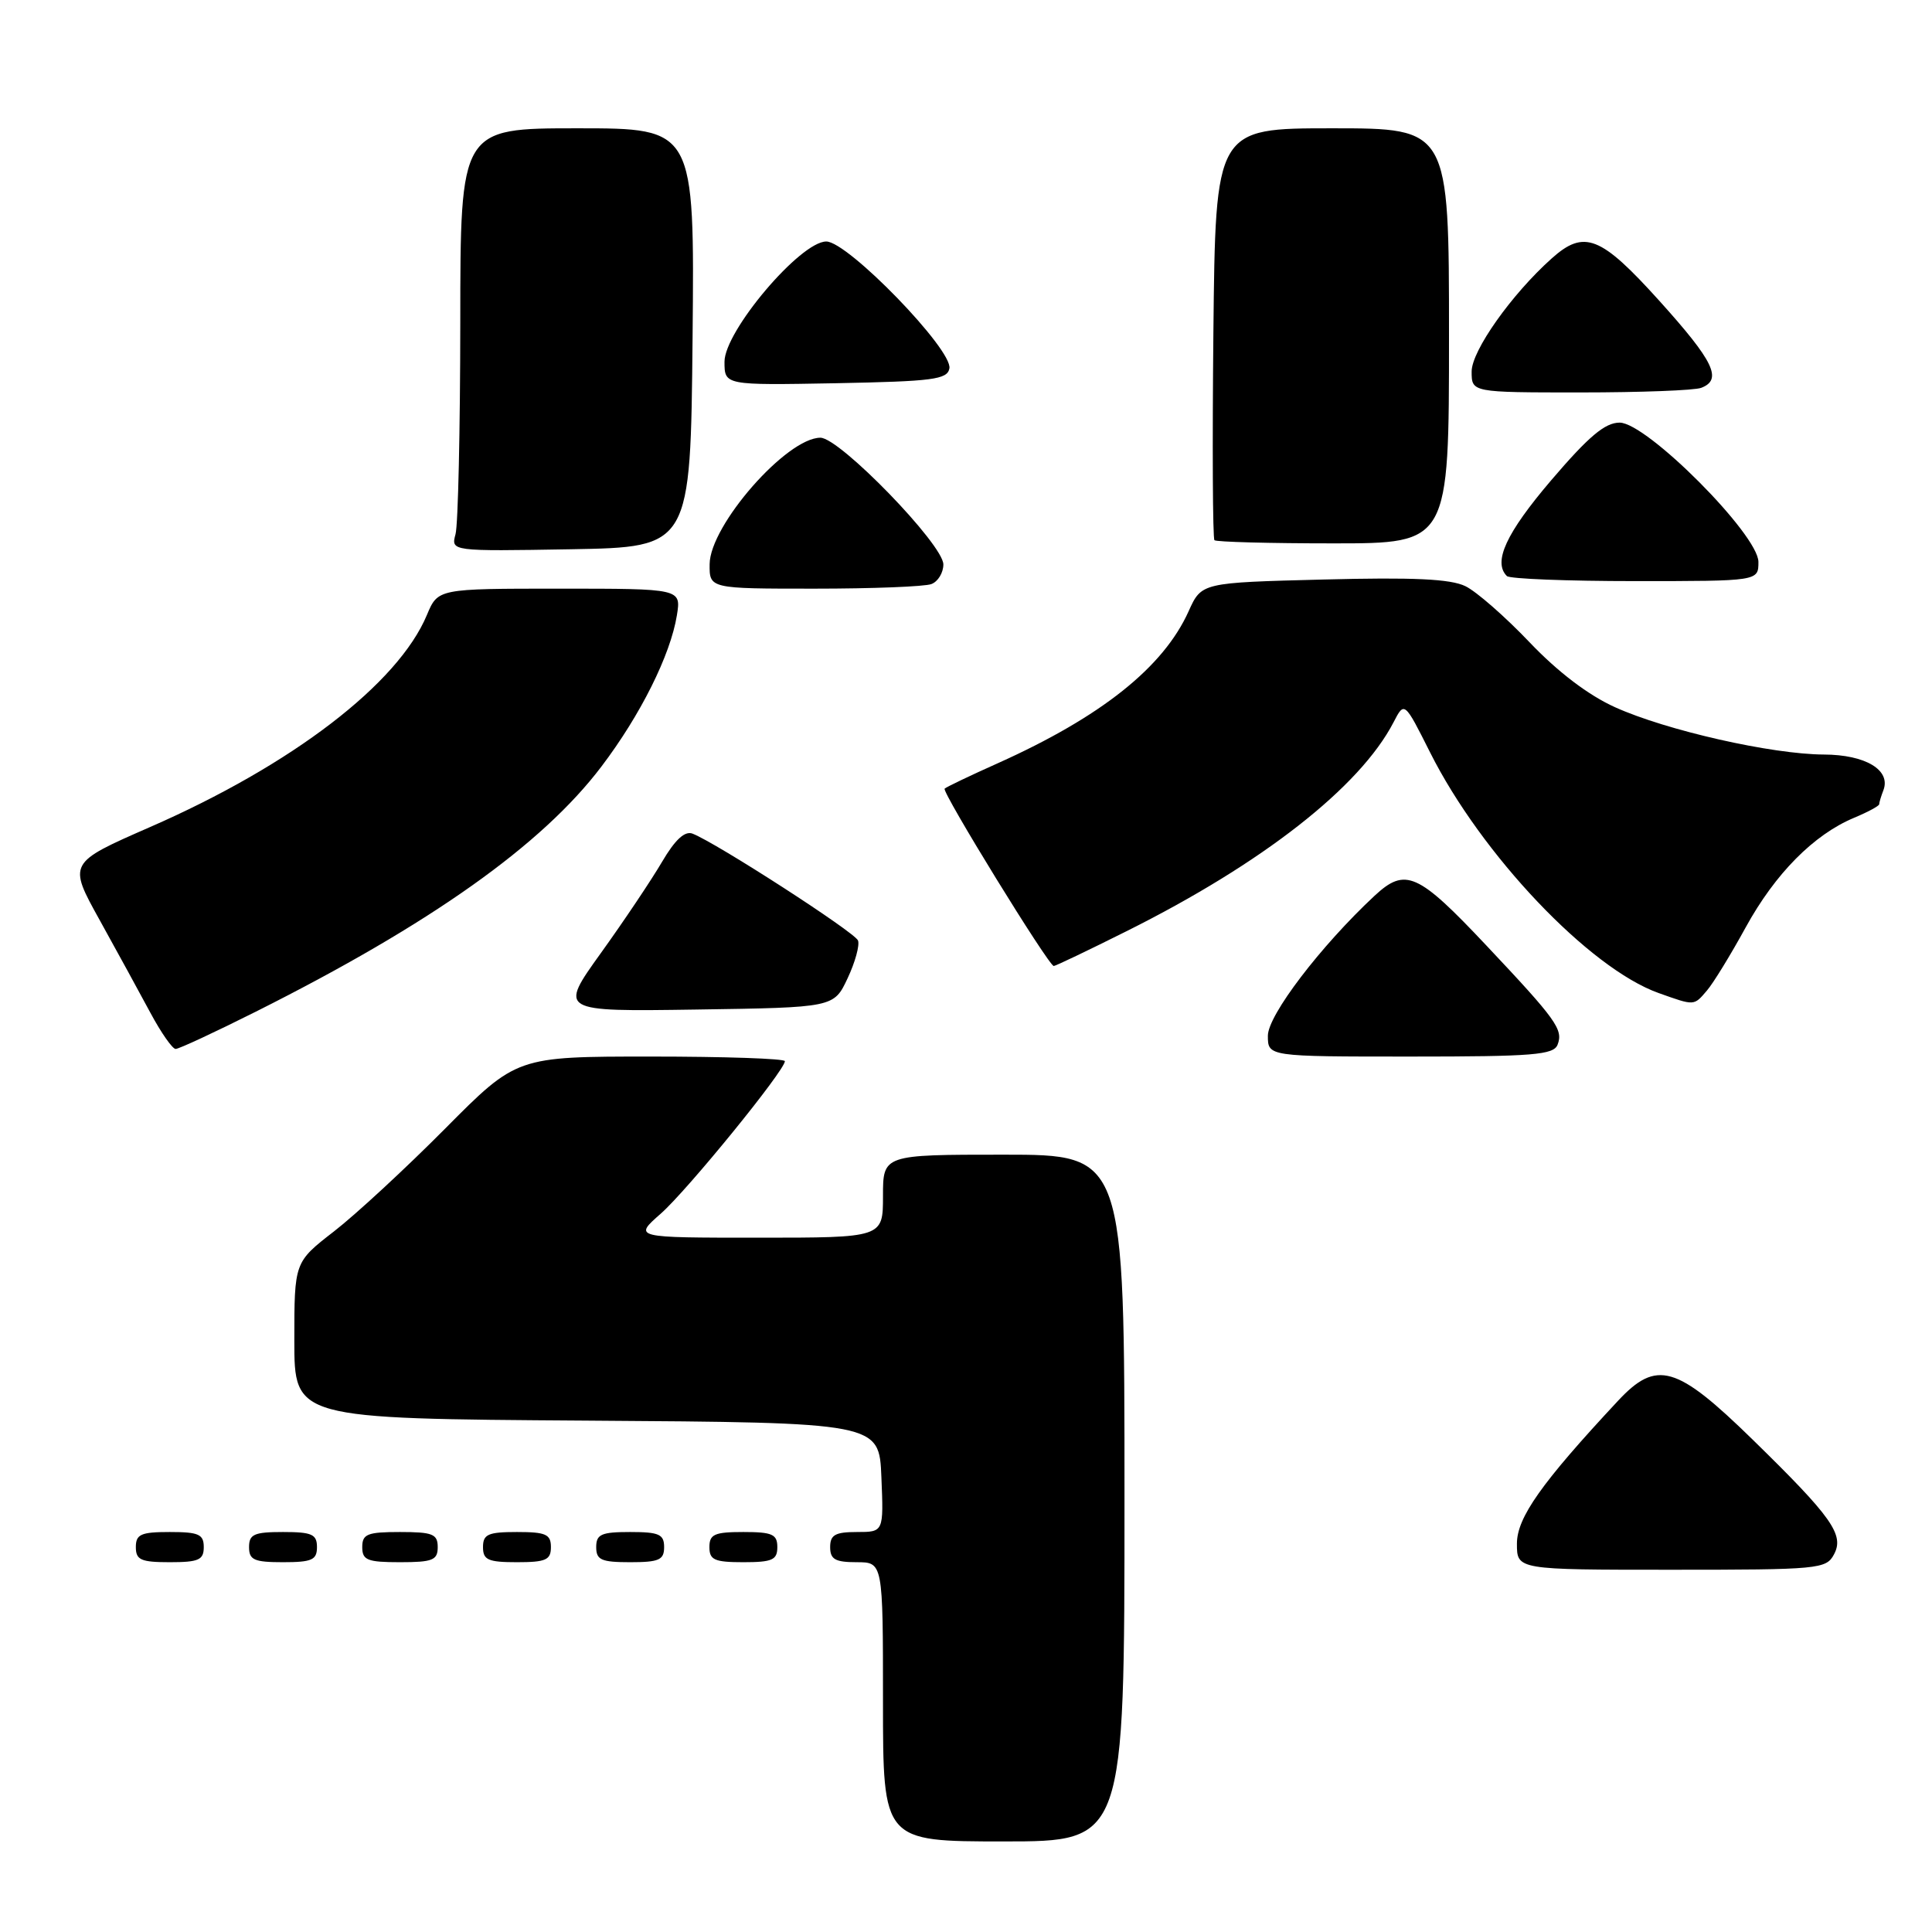 <?xml version="1.0" encoding="UTF-8" standalone="no"?>
<!DOCTYPE svg PUBLIC "-//W3C//DTD SVG 1.1//EN" "http://www.w3.org/Graphics/SVG/1.1/DTD/svg11.dtd" >
<svg xmlns="http://www.w3.org/2000/svg" xmlns:xlink="http://www.w3.org/1999/xlink" version="1.1" viewBox="0 0 256 256">
 <g >
 <path fill="currentColor"
d=" M 149.00 198.50 C 149.00 153.00 149.00 153.00 133.00 153.00 C 117.00 153.00 117.00 153.00 117.00 158.50 C 117.00 164.00 117.00 164.00 100.47 164.00 C 83.93 164.00 83.93 164.00 87.55 160.82 C 91.05 157.75 104.00 141.84 104.00 140.61 C 104.00 140.27 96.00 140.00 86.23 140.00 C 68.46 140.00 68.46 140.00 58.98 149.55 C 53.77 154.80 47.14 160.93 44.25 163.17 C 39.00 167.24 39.00 167.24 39.00 177.61 C 39.00 187.98 39.00 187.98 77.75 188.24 C 116.50 188.50 116.50 188.50 116.79 195.75 C 117.09 203.00 117.09 203.00 113.54 203.00 C 110.67 203.00 110.00 203.38 110.00 205.00 C 110.00 206.62 110.67 207.00 113.50 207.00 C 117.00 207.00 117.00 207.00 117.00 225.50 C 117.00 244.00 117.00 244.00 133.00 244.00 C 149.00 244.00 149.00 244.00 149.00 198.50 Z  M 243.01 205.97 C 244.41 203.37 242.76 201.04 232.24 190.76 C 222.13 180.88 219.51 180.13 214.39 185.62 C 204.23 196.51 201.00 201.09 201.00 204.55 C 201.00 208.00 201.00 208.00 221.46 208.00 C 241.00 208.00 241.98 207.91 243.01 205.97 Z  M 27.00 205.00 C 27.00 203.30 26.33 203.00 22.50 203.00 C 18.67 203.00 18.00 203.30 18.00 205.00 C 18.00 206.70 18.67 207.00 22.50 207.00 C 26.33 207.00 27.00 206.70 27.00 205.00 Z  M 42.00 205.00 C 42.00 203.30 41.33 203.00 37.50 203.00 C 33.67 203.00 33.00 203.30 33.00 205.00 C 33.00 206.70 33.67 207.00 37.50 207.00 C 41.33 207.00 42.00 206.70 42.00 205.00 Z  M 58.00 205.00 C 58.00 203.27 57.33 203.00 53.00 203.00 C 48.67 203.00 48.00 203.27 48.00 205.00 C 48.00 206.73 48.67 207.00 53.00 207.00 C 57.33 207.00 58.00 206.73 58.00 205.00 Z  M 73.00 205.00 C 73.00 203.30 72.33 203.00 68.50 203.00 C 64.67 203.00 64.00 203.30 64.00 205.00 C 64.00 206.70 64.67 207.00 68.50 207.00 C 72.33 207.00 73.00 206.70 73.00 205.00 Z  M 88.00 205.00 C 88.00 203.30 87.33 203.00 83.50 203.00 C 79.67 203.00 79.00 203.30 79.00 205.00 C 79.00 206.70 79.67 207.00 83.50 207.00 C 87.33 207.00 88.00 206.70 88.00 205.00 Z  M 103.00 205.00 C 103.00 203.30 102.33 203.00 98.50 203.00 C 94.67 203.00 94.00 203.30 94.00 205.00 C 94.00 206.70 94.67 207.00 98.50 207.00 C 102.33 207.00 103.00 206.70 103.00 205.00 Z  M 206.39 138.42 C 207.16 136.42 206.23 135.13 196.95 125.28 C 187.86 115.63 186.22 114.90 182.13 118.70 C 174.99 125.36 168.00 134.52 168.00 137.24 C 168.00 140.00 168.00 140.00 186.89 140.00 C 203.20 140.00 205.87 139.78 206.39 138.42 Z  M 33.92 134.04 C 57.08 122.42 71.84 111.95 79.70 101.56 C 84.88 94.73 88.84 86.79 89.69 81.54 C 90.26 78.00 90.26 78.00 74.14 78.00 C 58.03 78.00 58.03 78.00 56.57 81.48 C 52.76 90.60 38.70 101.37 19.86 109.60 C 9.01 114.35 9.01 114.35 13.21 121.92 C 15.52 126.09 18.55 131.63 19.95 134.24 C 21.35 136.85 22.85 138.99 23.27 138.99 C 23.69 139.00 28.48 136.77 33.92 134.04 Z  M 112.31 129.63 C 113.31 127.51 113.93 125.25 113.69 124.62 C 113.27 123.53 94.90 111.67 91.76 110.46 C 90.74 110.07 89.45 111.26 87.73 114.19 C 86.34 116.56 82.70 122.00 79.63 126.27 C 74.05 134.04 74.05 134.04 92.27 133.77 C 110.49 133.50 110.49 133.50 112.31 129.63 Z  M 226.18 131.25 C 227.01 130.29 229.32 126.52 231.32 122.87 C 235.23 115.75 240.34 110.59 245.68 108.36 C 247.50 107.60 249.00 106.79 249.00 106.57 C 249.00 106.35 249.25 105.51 249.56 104.71 C 250.58 102.04 247.19 100.00 241.68 99.98 C 234.77 99.95 220.81 96.79 214.00 93.71 C 210.47 92.12 206.41 89.03 202.67 85.10 C 199.46 81.73 195.64 78.38 194.17 77.67 C 192.20 76.71 187.28 76.48 175.36 76.79 C 159.21 77.20 159.21 77.20 157.50 80.99 C 154.16 88.42 145.91 94.98 132.22 101.13 C 128.55 102.77 125.38 104.29 125.17 104.50 C 124.75 104.91 138.96 128.00 139.63 128.00 C 139.86 128.00 144.19 125.93 149.27 123.39 C 167.30 114.39 180.19 104.30 184.65 95.71 C 186.09 92.92 186.09 92.92 189.50 99.71 C 196.31 113.27 210.59 128.30 219.77 131.58 C 224.57 133.29 224.43 133.30 226.18 131.25 Z  M 123.42 77.39 C 124.29 77.06 125.00 75.89 125.00 74.79 C 125.00 72.16 111.27 58.00 108.71 58.00 C 104.24 58.00 94.07 69.60 94.03 74.75 C 94.00 78.00 94.00 78.00 107.92 78.00 C 115.57 78.00 122.55 77.73 123.42 77.39 Z  M 233.00 74.46 C 233.00 70.85 218.21 56.00 214.61 56.00 C 212.67 56.00 210.51 57.82 205.53 63.65 C 199.57 70.64 197.80 74.47 199.67 76.33 C 200.03 76.70 207.68 77.00 216.67 77.00 C 233.00 77.00 233.00 77.00 233.00 74.46 Z  M 91.77 44.75 C 92.03 17.00 92.03 17.00 76.52 17.00 C 61.00 17.00 61.00 17.00 60.99 42.75 C 60.98 56.91 60.70 69.52 60.36 70.78 C 59.75 73.05 59.75 73.05 75.63 72.78 C 91.50 72.50 91.50 72.50 91.77 44.75 Z  M 192.00 44.50 C 192.00 17.00 192.00 17.00 176.53 17.00 C 161.06 17.00 161.06 17.00 160.78 44.08 C 160.63 58.98 160.69 71.36 160.92 71.58 C 161.15 71.81 168.23 72.00 176.67 72.00 C 192.00 72.00 192.00 72.00 192.00 44.50 Z  M 225.42 51.39 C 228.27 50.30 227.10 47.88 219.89 39.88 C 212.10 31.24 209.92 30.38 205.60 34.25 C 200.28 39.01 195.00 46.48 195.00 49.23 C 195.00 52.00 195.00 52.00 209.42 52.00 C 217.35 52.00 224.55 51.73 225.42 51.39 Z  M 125.80 48.82 C 126.27 46.36 112.35 32.00 109.49 32.00 C 106.05 32.00 96.00 43.87 96.00 47.93 C 96.00 51.05 96.00 51.05 110.74 50.78 C 123.62 50.53 125.52 50.29 125.80 48.82 Z "/>
</g>
</svg>